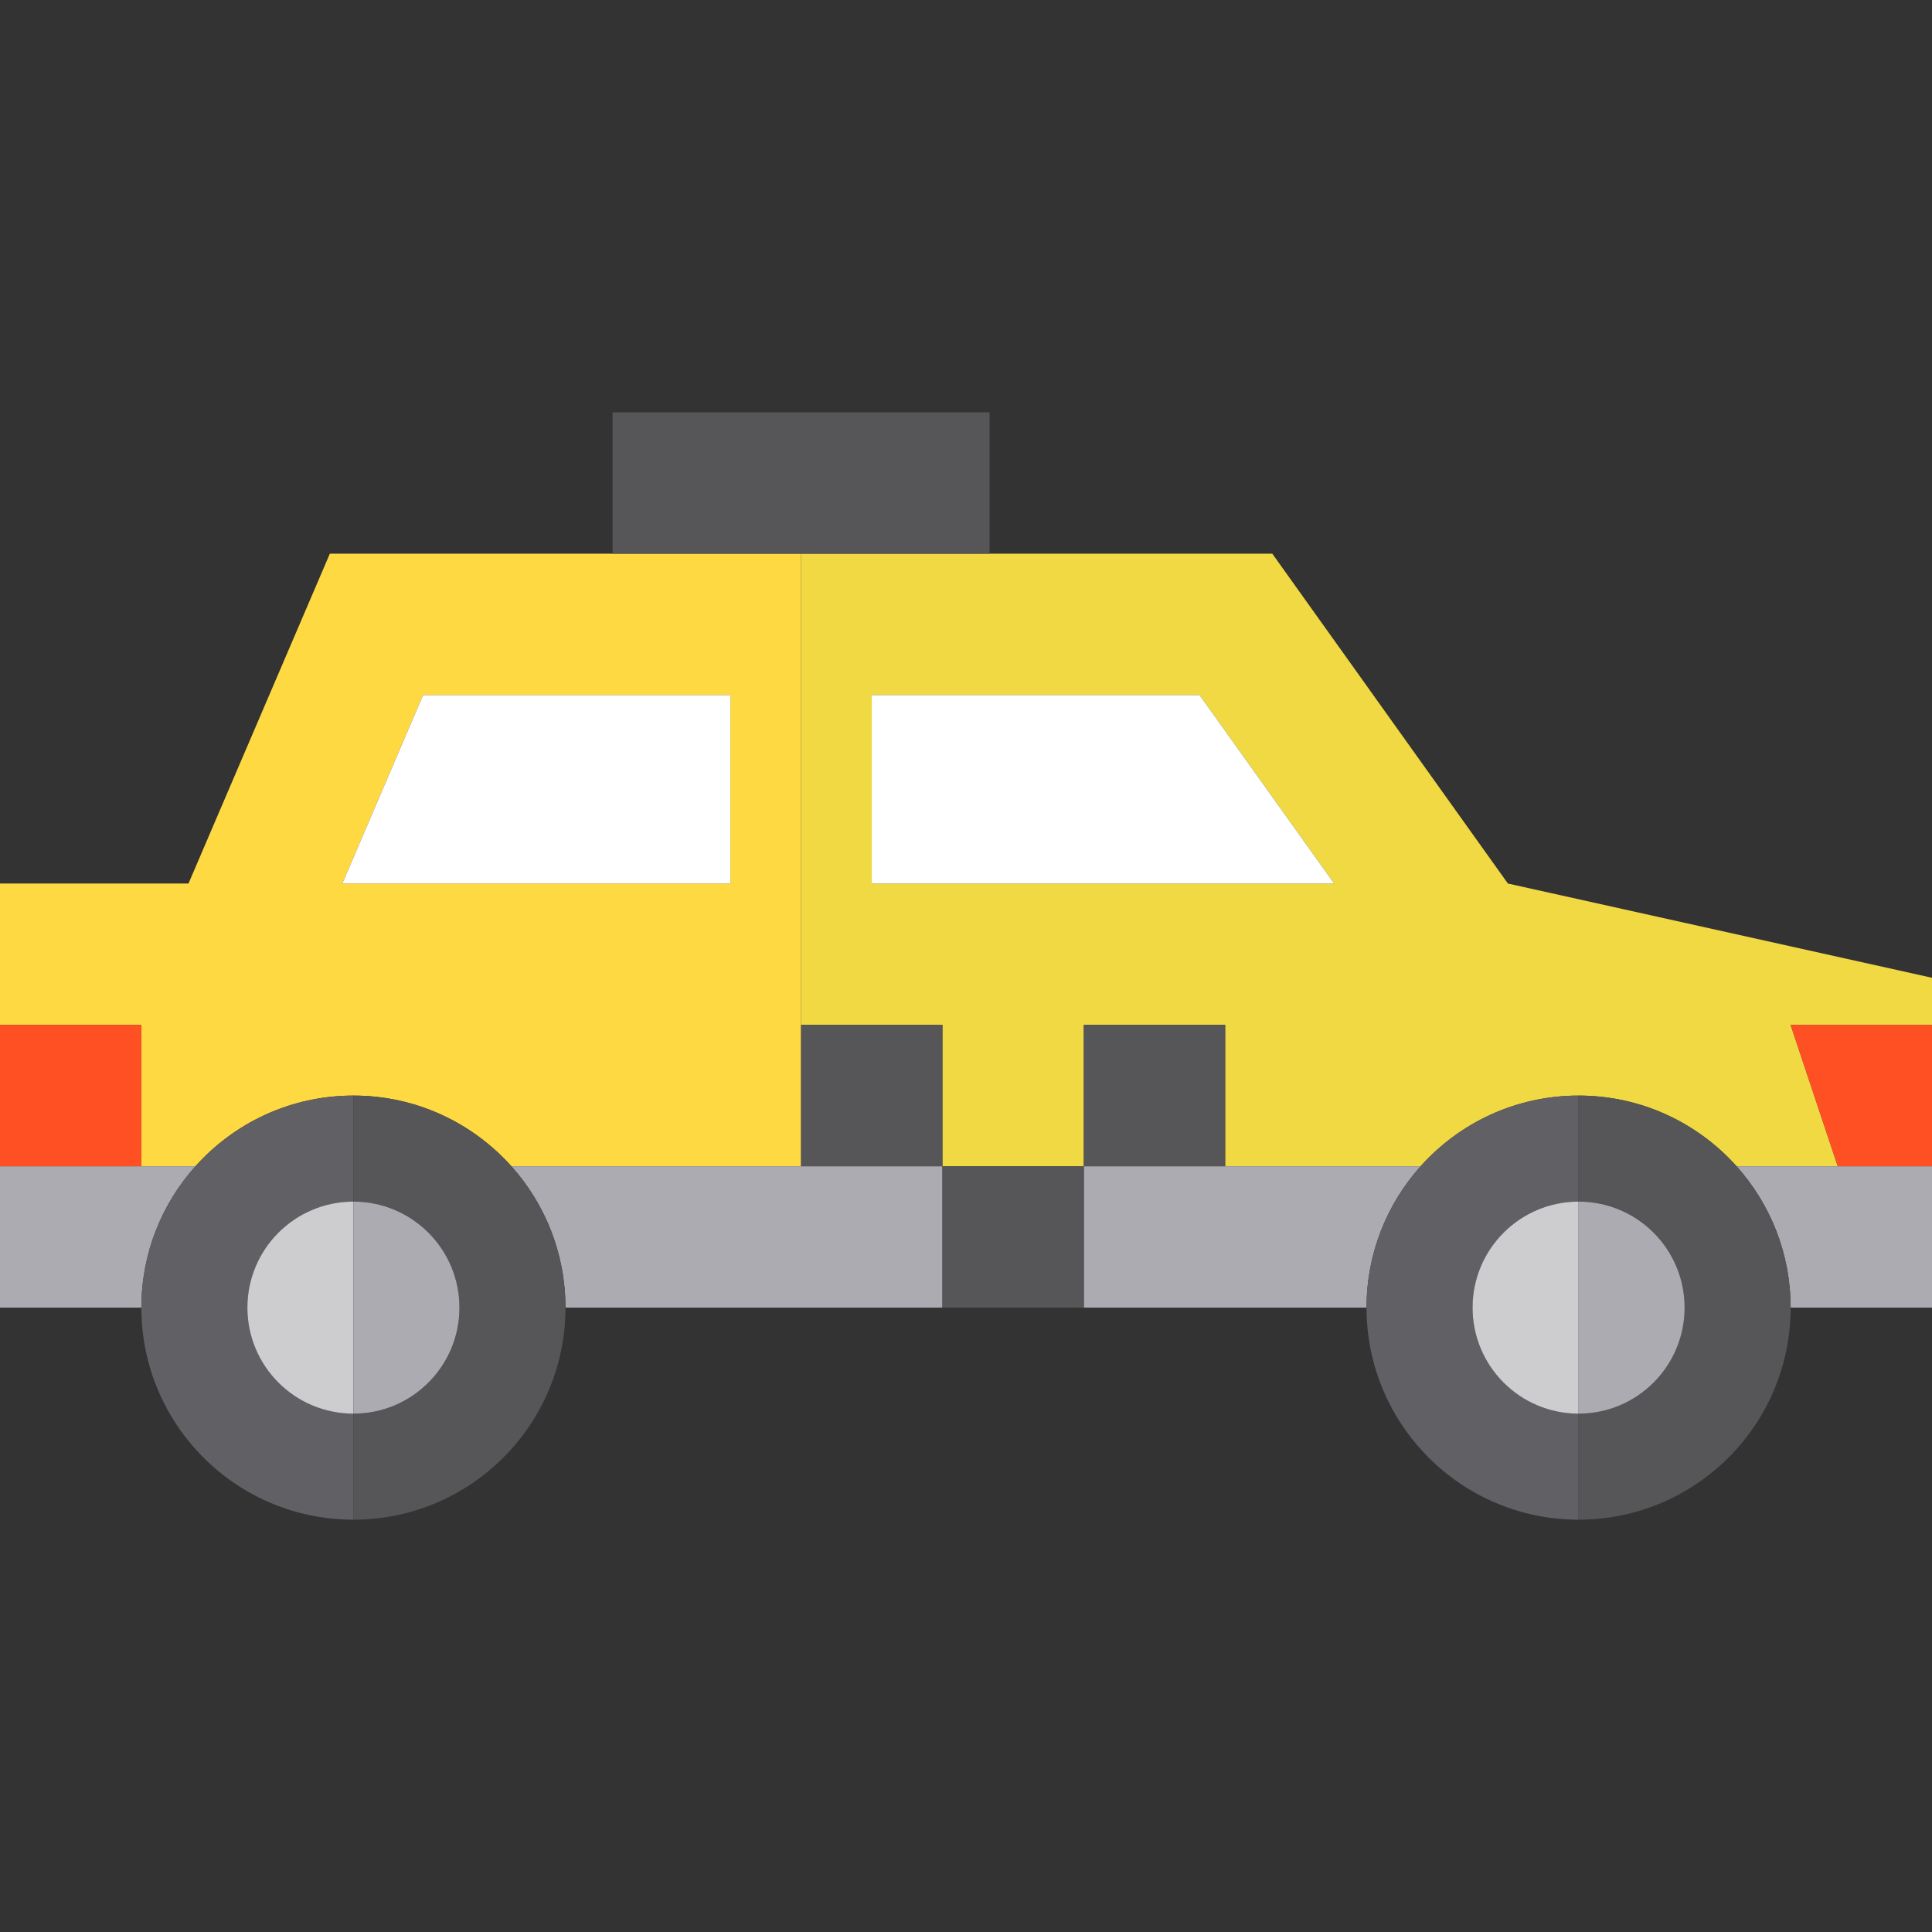 <!-- icon666.com - MILLIONS vector ICONS FREE --><svg version="1.1" id="Capa_1" xmlns="http://www.w3.org/2000/svg" xmlns:xlink="http://www.w3.org/1999/xlink" x="0px" y="0px" viewBox="0 0 410 410" style="enable-background:new 0 0 410 410;" xml:space="preserve"><rect x="0" y="0" width="410" height="410" fill="#333333" stroke="none"/><g id="XMLID_1835_"><path id="XMLID_1850_" style="fill: rgb(255, 217, 66);" d="M75,232.5c13.326,0,25.294,5.797,33.534,15.002H170V247.5v-30v-100h-40H70l-30,70 H0v30h30v30H0v0.002h41.466C49.706,238.297,61.674,232.5,75,232.5z M89.782,147.5H155v40H72.639L89.782,147.5z" fill="#FFDA44"></path><rect id="XMLID_1853_" x="170" y="247.5" style="fill: rgb(240, 217, 66);" width="30" height="0.002" fill="#FF9811"></rect><path id="XMLID_1854_" style="fill: rgb(240, 217, 66);" d="M320,187.5l-50-70h-60h-40v100h30v30h30v-30h30v30h-30v0.002h71.466 c8.24-9.205,20.208-15.002,33.534-15.002s25.294,5.797,33.534,15.002H410V247.5h-20l-10-30h30v-10L320,187.5z M185,187.5v-40 h69.561l28.571,40H185z" fill="#FF9811"></path><path id="XMLID_1857_" style="" d="M0,247.502V277.5h30c0-11.527,4.339-22.037,11.466-29.998H0z" fill="#ACABB1"></path><path id="XMLID_1858_" style="" d="M170,247.502h-61.466C115.661,255.463,120,265.973,120,277.5h80v-29.998H170z" fill="#ACABB1"></path><path id="XMLID_1859_" style="" d="M230,247.502V277.5h60c0-11.527,4.339-22.037,11.466-29.998H230z" fill="#ACABB1"></path><path id="XMLID_1860_" style="" d="M380,277.5h30v-29.998h-41.466C375.661,255.463,380,265.973,380,277.5z" fill="#ACABB1"></path><path id="XMLID_1861_" style="" d="M52.5,277.5c0-12.427,10.073-22.5,22.5-22.5v-22.5 c-13.326,0-25.294,5.797-33.534,15.002C34.339,255.463,30,265.973,30,277.5c0,24.853,20.147,45,45,45V300 C62.573,300,52.5,289.927,52.5,277.5z" fill="#616064"></path><path id="XMLID_1862_" style="" d="M75,232.5V255c12.427,0,22.5,10.073,22.5,22.5S87.427,300,75,300v22.5 c24.852,0,45-20.147,45-45c0-11.527-4.339-22.037-11.466-29.998C100.294,238.297,88.326,232.5,75,232.5z" fill="#565659"></path><path id="XMLID_1863_" style="" d="M52.5,277.5c0,12.427,10.073,22.5,22.5,22.5v-45 C62.573,255,52.5,265.073,52.5,277.5z" fill="#CDCDD0"></path><path id="XMLID_1864_" style="" d="M75,300c12.427,0,22.5-10.073,22.5-22.5S87.427,255,75,255V300z" fill="#ACABB1"></path><path id="XMLID_1865_" style="" d="M312.5,277.5c0-12.427,10.073-22.5,22.5-22.5v-22.5 c-13.326,0-25.294,5.797-33.534,15.002C294.339,255.463,290,265.973,290,277.5c0,24.853,20.147,45,45,45V300 C322.573,300,312.5,289.927,312.5,277.5z" fill="#616064"></path><path id="XMLID_1866_" style="" d="M335,232.5V255c12.427,0,22.5,10.073,22.5,22.5S347.427,300,335,300v22.5 c24.852,0,45-20.147,45-45c0-11.527-4.339-22.037-11.466-29.998C360.294,238.297,348.326,232.5,335,232.5z" fill="#565659"></path><path id="XMLID_1867_" style="" d="M312.5,277.5c0,12.427,10.073,22.5,22.5,22.5v-45 C322.573,255,312.5,265.073,312.5,277.5z" fill="#CDCDD0"></path><path id="XMLID_1868_" style="" d="M335,300c12.427,0,22.5-10.073,22.5-22.5S347.427,255,335,255V300z" fill="#ACABB1"></path><polygon id="XMLID_1869_" style="" points="155,147.5 89.782,147.5 72.639,187.5 155,187.5 " fill="#FFFFFF"></polygon><polygon id="XMLID_1870_" style="" points="185,147.5 185,187.5 283.133,187.5 254.561,147.5 " fill="#FFFFFF"></polygon><rect id="XMLID_1871_" y="217.5" style="" width="30" height="30" fill="#FF5023"></rect><polygon id="XMLID_1872_" style="" points="390,247.5 410,247.5 410,217.5 380,217.5 " fill="#FF5023"></polygon><polygon id="XMLID_1873_" style="" points="210,117.5 210,87.5 130,87.5 130,117.5 170,117.5 " fill="#565659"></polygon><rect id="XMLID_1874_" x="170" y="217.5" style="" width="30" height="30" fill="#565659"></rect><polygon id="XMLID_1875_" style="" points="230,247.5 200,247.5 200,247.502 200,277.5 230,277.5 230,247.502 " fill="#565659"></polygon><rect id="XMLID_1876_" x="230" y="217.5" style="" width="30" height="30" fill="#565659"></rect></g></svg>